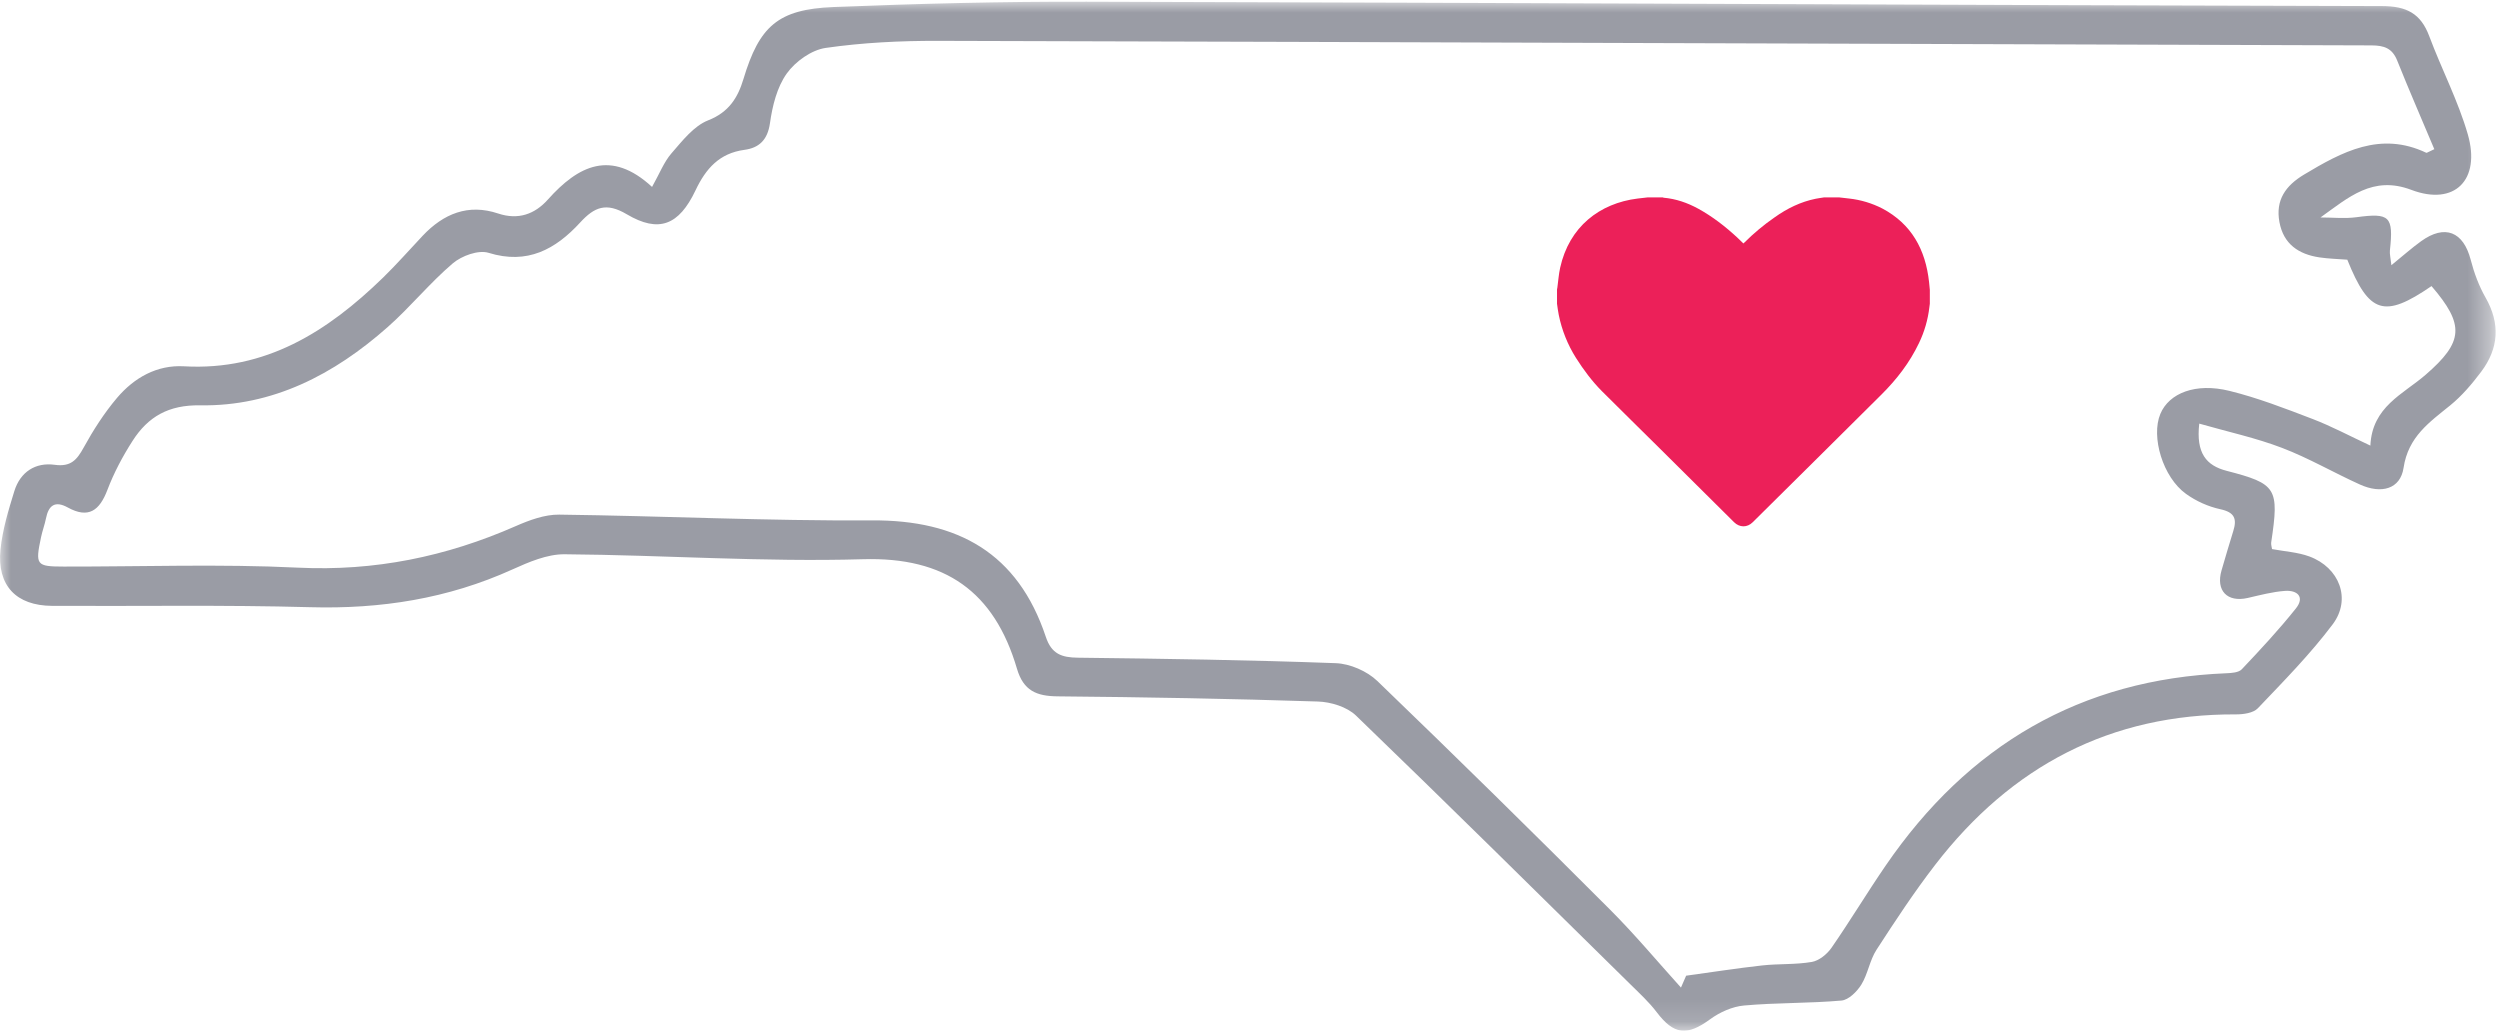 <?xml version="1.0" encoding="utf-8"?>
<!-- Generator: Adobe Illustrator 15.0.0, SVG Export Plug-In . SVG Version: 6.00 Build 0)  -->
<!DOCTYPE svg PUBLIC "-//W3C//DTD SVG 1.1//EN" "http://www.w3.org/Graphics/SVG/1.1/DTD/svg11.dtd">
<svg version="1.1" id="Layer_1" xmlns="http://www.w3.org/2000/svg" xmlns:xlink="http://www.w3.org/1999/xlink" x="0px" y="0px"
	 width="114px" height="47px" viewBox="0 0 114 47" enable-background="new 0 0 114 47" xml:space="preserve">
<title>Page 1</title>
<g>
	<g>
		<defs>
			<filter id="Adobe_OpacityMaskFilter" filterUnits="userSpaceOnUse" x="0" y="0.076" width="113.8" height="46.924">
				<feColorMatrix  type="matrix" values="1 0 0 0 0  0 1 0 0 0  0 0 1 0 0  0 0 0 1 0"/>
			</filter>
		</defs>
		<mask maskUnits="userSpaceOnUse" x="0" y="0.076" width="113.8" height="46.924" id="b">
			<g filter="url(#Adobe_OpacityMaskFilter)">
				<path id="a" fill="#FFFFFF" d="M0,0.076h113.801V47H0.001L0,0.076z"/>
			</g>
		</mask>
		<path mask="url(#b)" fill="#9A9CA5" d="M111.005,6.803c-0.571-1.357-1.151-2.688-1.69-4.035c-0.228-0.575-0.603-0.696-1.18-0.698
			c-21.794-0.063-43.586-0.15-65.38-0.207c-1.703-0.004-3.42,0.08-5.103,0.322c-0.648,0.093-1.385,0.619-1.777,1.169
			c-0.444,0.622-0.654,1.477-0.764,2.26c-0.109,0.774-0.503,1.13-1.165,1.219c-1.143,0.155-1.759,0.853-2.231,1.849
			c-0.756,1.591-1.673,1.953-3.135,1.088c-0.936-0.554-1.473-0.334-2.125,0.377c-1.12,1.22-2.405,1.932-4.176,1.382
			c-0.463-0.143-1.227,0.135-1.634,0.482c-1.051,0.895-1.932,1.99-2.969,2.906c-2.441,2.158-5.238,3.62-8.549,3.566
			c-1.438-0.023-2.374,0.514-3.083,1.622c-0.45,0.702-0.85,1.454-1.146,2.234c-0.36,0.946-0.862,1.323-1.808,0.802
			c-0.58-0.32-0.876-0.101-0.996,0.507c-0.057,0.285-0.162,0.56-0.222,0.846c-0.27,1.275-0.222,1.34,1.034,1.342
			c3.56,0.006,7.126-0.125,10.678,0.049c3.497,0.17,6.764-0.5,9.938-1.896c0.62-0.272,1.318-0.53,1.976-0.522
			c4.755,0.06,9.51,0.292,14.263,0.263c3.913-0.024,6.654,1.484,7.928,5.31c0.26,0.784,0.723,0.942,1.46,0.951
			c3.92,0.047,7.843,0.104,11.762,0.25c0.647,0.024,1.425,0.36,1.896,0.813c3.572,3.441,7.111,6.918,10.616,10.43
			c1.13,1.13,2.157,2.363,3.229,3.55c0.08-0.181,0.158-0.361,0.236-0.542c1.153-0.158,2.303-0.338,3.461-0.467
			c0.756-0.084,1.529-0.032,2.274-0.161c0.329-0.058,0.692-0.354,0.894-0.645c0.851-1.229,1.623-2.514,2.469-3.747
			c3.756-5.481,8.882-8.503,15.533-8.771c0.242-0.01,0.562-0.03,0.705-0.18c0.851-0.898,1.696-1.807,2.467-2.773
			c0.422-0.529,0.062-0.842-0.493-0.803c-0.571,0.041-1.138,0.193-1.7,0.322c-0.936,0.215-1.465-0.334-1.195-1.259
			c0.176-0.596,0.346-1.194,0.533-1.786c0.178-0.565,0.061-0.861-0.586-1c-0.564-0.125-1.098-0.364-1.568-0.701
			c-1.058-0.76-1.604-2.603-1.17-3.647c0.396-0.948,1.609-1.43,3.149-1.05c1.29,0.317,2.543,0.803,3.788,1.28
			c0.863,0.33,1.688,0.772,2.64,1.216c0.08-1.774,1.486-2.337,2.513-3.225c1.742-1.507,1.795-2.28,0.275-4.049
			c-2.156,1.479-2.845,1.27-3.84-1.204c-0.412-0.032-0.846-0.042-1.271-0.105c-0.943-0.14-1.64-0.605-1.824-1.611
			c-0.186-1.002,0.281-1.66,1.119-2.163c1.744-1.045,3.485-1.988,5.578-0.996C110.659,6.978,110.702,6.942,111.005,6.803
			 M105.814,9.916c0.547,0,1.103,0.061,1.64-0.011c1.517-0.206,1.696-0.046,1.526,1.514c-0.017,0.164,0.031,0.334,0.067,0.674
			c0.525-0.426,0.923-0.781,1.353-1.092c1.086-0.785,1.93-0.441,2.265,0.848c0.153,0.593,0.373,1.188,0.675,1.717
			c0.682,1.195,0.602,2.32-0.199,3.387c-0.414,0.55-0.873,1.092-1.402,1.524c-0.957,0.778-1.924,1.434-2.137,2.858
			c-0.146,0.966-1.008,1.204-1.99,0.759c-1.192-0.539-2.332-1.205-3.549-1.67c-1.189-0.456-2.449-0.727-3.777-1.107
			c-0.153,1.35,0.32,1.913,1.25,2.153c2.279,0.59,2.402,0.787,2.031,3.261c-0.014,0.1,0.023,0.205,0.037,0.307
			c0.582,0.109,1.17,0.141,1.699,0.335c1.373,0.503,1.932,1.944,1.068,3.095c-1.025,1.364-2.234,2.59-3.414,3.829
			c-0.208,0.218-0.66,0.28-1,0.279c-5.712-0.027-10.242,2.358-13.713,6.86c-0.958,1.241-1.824,2.559-2.678,3.877
			c-0.308,0.477-0.391,1.1-0.689,1.584c-0.197,0.319-0.58,0.699-0.906,0.728c-1.476,0.13-2.967,0.094-4.441,0.226
			c-0.532,0.047-1.104,0.303-1.543,0.623c-1.059,0.776-1.655,0.717-2.443-0.32c-0.35-0.463-0.786-0.861-1.201-1.271
			c-4.16-4.095-8.31-8.202-12.511-12.254c-0.413-0.397-1.144-0.621-1.735-0.64c-3.958-0.129-7.917-0.2-11.875-0.236
			c-0.957-0.009-1.555-0.257-1.85-1.263c-1.033-3.509-3.272-5.101-7.022-4.99c-4.53,0.134-9.071-0.19-13.608-0.226
			c-0.793-0.006-1.627,0.354-2.376,0.692c-2.942,1.334-6.006,1.812-9.222,1.722c-3.92-0.109-7.845-0.041-11.768-0.061
			c-1.637-0.009-2.519-0.921-2.354-2.57c0.09-0.899,0.362-1.79,0.63-2.659c0.272-0.88,0.965-1.325,1.845-1.203
			c0.728,0.1,1.006-0.218,1.318-0.787c0.437-0.795,0.936-1.574,1.52-2.264c0.783-0.924,1.824-1.512,3.057-1.441
			c3.72,0.212,6.541-1.58,9.073-4.042c0.627-0.61,1.205-1.272,1.807-1.909c0.953-1.009,2.077-1.473,3.442-1.017
			c0.914,0.305,1.668,0.035,2.265-0.632c1.393-1.56,2.883-2.305,4.754-0.58c0.349-0.62,0.545-1.142,0.888-1.535
			c0.494-0.566,1.015-1.244,1.668-1.5c0.946-0.37,1.355-1.032,1.611-1.883c0.725-2.405,1.569-3.184,4.11-3.285
			c3.847-0.153,7.697-0.254,11.545-0.243c19.69,0.051,39.378,0.155,59.066,0.2c1.113,0.002,1.764,0.333,2.152,1.372
			c0.562,1.504,1.317,2.946,1.76,4.482c0.595,2.069-0.598,3.276-2.579,2.526C108.195,7.992,107.098,9.001,105.814,9.916"/>
	</g>
	<path fill="#EC2059" d="M75.146,9h0.67c0.015,0.005,0.031,0.014,0.047,0.016c0.56,0.05,1.082,0.23,1.574,0.499
		c0.652,0.358,1.239,0.813,1.789,1.323c0.092,0.086,0.182,0.175,0.273,0.264l0.044-0.04c0.425-0.425,0.888-0.811,1.382-1.152
		c0.571-0.407,1.188-0.708,1.872-0.847C82.926,9.037,83.057,9.021,83.186,9h0.668c0.154,0.018,0.31,0.034,0.465,0.053
		c0.529,0.058,1.043,0.212,1.517,0.456c1.326,0.703,1.97,1.869,2.13,3.358L88,13.216v0.635c-0.007,0.054-0.016,0.109-0.021,0.163
		c-0.066,0.564-0.225,1.114-0.472,1.627c-0.424,0.893-1.017,1.658-1.706,2.344c-1.955,1.948-3.918,3.887-5.878,5.83
		c-0.251,0.25-0.599,0.246-0.851-0.004c-1.116-1.108-2.23-2.217-3.348-3.324c-0.891-0.882-1.785-1.76-2.673-2.646
		c-0.456-0.457-0.84-0.977-1.188-1.523c-0.377-0.599-0.643-1.262-0.783-1.956c-0.035-0.169-0.055-0.34-0.08-0.511v-0.653
		c0.005-0.028,0.012-0.056,0.016-0.085c0.041-0.301,0.062-0.608,0.127-0.904c0.414-1.872,1.803-2.94,3.529-3.155
		C74.831,9.034,74.988,9.018,75.146,9"/>
</g>
</svg>
